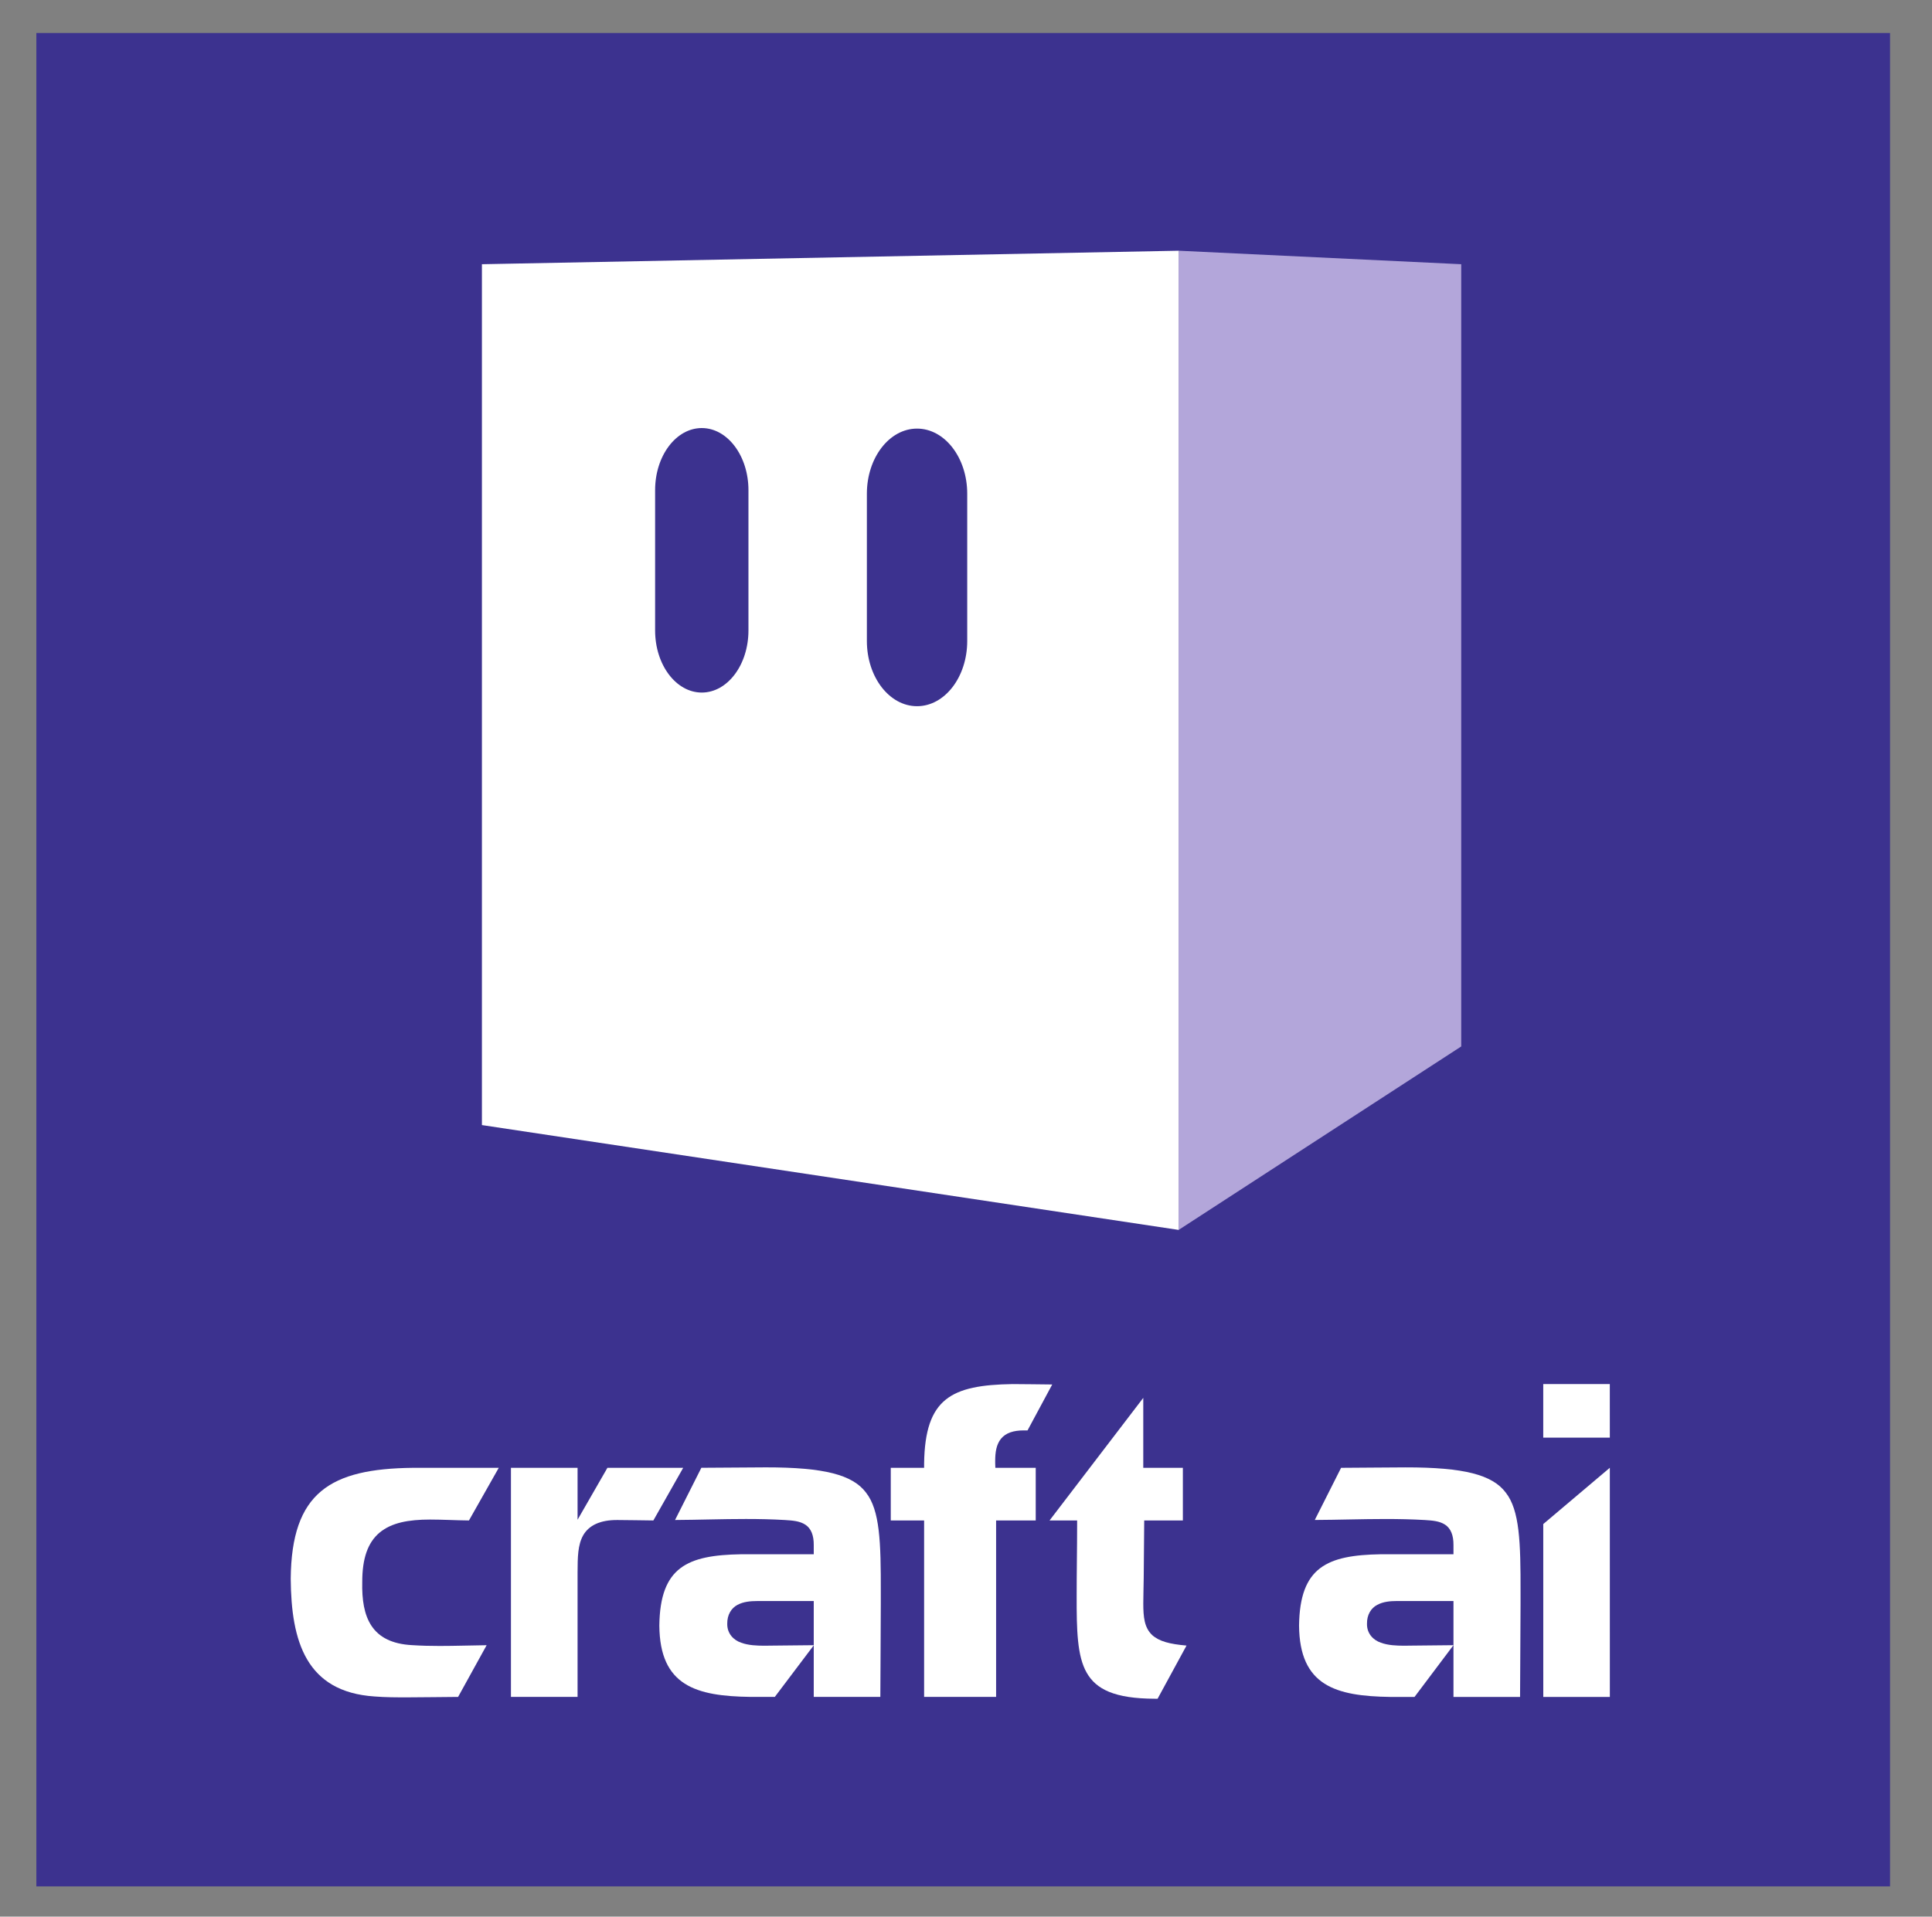 <?xml version="1.0" encoding="UTF-8" standalone="no"?>
<!-- Created with Inkscape (http://www.inkscape.org/) -->

<svg
   xmlns:dc="http://purl.org/dc/elements/1.1/"
   xmlns:cc="http://creativecommons.org/ns#"
   xmlns:rdf="http://www.w3.org/1999/02/22-rdf-syntax-ns#"
   xmlns:svg="http://www.w3.org/2000/svg"
   xmlns="http://www.w3.org/2000/svg"
   xmlns:sodipodi="http://sodipodi.sourceforge.net/DTD/sodipodi-0.dtd"
   xmlns:inkscape="http://www.inkscape.org/namespaces/inkscape"
   id="svg2"
   version="1.1"
   inkscape:version="0.91 r13725"
   xml:space="preserve"
   width="120.156"
   height="119.219"
   viewBox="0 0 120.156 119.219"
   sodipodi:docname="craft_ai_square_logo.svg"><rect x="0" y="0" width="120.156" height="119.219" fill="#808080" stroke="none"/><defs
     id="defs6"><clipPath
       clipPathUnits="userSpaceOnUse"
       id="clipPath26"><path
         d="m 0,0 316,0 0,98.333 -316,0 L 0,0 Z"
         id="path28"
         inkscape:connector-curvature="0" /></clipPath><clipPath
       clipPathUnits="userSpaceOnUse"
       id="clipPath42"><path
         d="m 0,1.75 316,0 0,96.583 -316,0 L 0,1.75 Z"
         id="path44"
         inkscape:connector-curvature="0" /></clipPath></defs><sodipodi:namedview
     pagecolor="#ffffff"
     bordercolor="#666666"
     borderopacity="1"
     objecttolerance="10"
     gridtolerance="10"
     guidetolerance="10"
     inkscape:pageopacity="0"
     inkscape:pageshadow="2"
     inkscape:window-width="710"
     inkscape:window-height="480"
     id="namedview4"
     showgrid="false"
     inkscape:zoom="1.979554"
     inkscape:cx="60.078125"
     inkscape:cy="59.609386"
     inkscape:window-x="0"
     inkscape:window-y="0"
     inkscape:window-maximized="0"
     inkscape:current-layer="g10" /><g
     id="g10"
     inkscape:groupmode="layer"
     inkscape:label="craft_ai_square_logo"
     transform="matrix(1.25,0,0,-1.25,-12.812,119.949)"><path
       d="m 104.287,2.088 -92.228,0 0,92.229 92.228,0 0,-92.229 z"
       style="fill:#3c328f;fill-opacity:1;fill-rule:nonzero;stroke:none"
       id="path12"
       inkscape:connector-curvature="0" /><g
       id="g14"
       transform="translate(82.952,43.886)"><path
         d="m 0,0 -14.06,-9.13 0,48.727 L 0,38.925 0,0 Z"
         style="fill:#b3a6da;fill-opacity:1;fill-rule:nonzero;stroke:none"
         id="path16"
         inkscape:connector-curvature="0" /></g><g
       id="g18"
       transform="translate(68.892,34.756)"><path
         d="m 0,0 -34.665,5.217 0,42.838 L 0,48.727 0,0 Z"
         style="fill:#ffffff;fill-opacity:1;fill-rule:nonzero;stroke:none"
         id="path20"
         inkscape:connector-curvature="0" /></g><g
       id="g22"><g
         id="g24"
         clip-path="url(#clipPath26)"><g
           id="g30"
           transform="translate(45.166,61.496)"><path
             d="m 0,0 c 1.281,0 2.322,1.383 2.322,3.091 l 0,6.981 c 0,1.705 -1.041,3.09 -2.322,3.09 -1.283,0 -2.322,-1.385 -2.322,-3.09 l 0,-6.981 C -2.322,1.383 -1.283,0 0,0"
             style="fill:#3c328f;fill-opacity:1;fill-rule:nonzero;stroke:none"
             id="path32"
             inkscape:connector-curvature="0" /></g><g
           id="g34"
           transform="translate(55.876,60.817)"><path
             d="m 0,0 c 1.379,0 2.497,1.453 2.497,3.245 l 0,7.328 c 0,1.79 -1.118,3.241 -2.497,3.241 -1.378,0 -2.496,-1.451 -2.496,-3.241 l 0,-7.328 C -2.496,1.453 -1.378,0 0,0"
             style="fill:#3c328f;fill-opacity:1;fill-rule:nonzero;stroke:none"
             id="path36"
             inkscape:connector-curvature="0" /></g></g></g><g
       id="g38"><g
         id="g40"
         clip-path="url(#clipPath42)"><g
           id="g46"
           transform="translate(35.065,22.917)"><path
             d="m 0,0 -4.271,0 c -4.11,-0.044 -6.042,-1.22 -6.08,-5.521 0.024,-3.102 0.754,-5.631 4.171,-5.857 0.548,-0.044 1.102,-0.045 1.64,-0.044 0.849,-10e-4 1.682,0.02 2.517,0.022 l 1.42,2.573 c -0.772,-0.009 -1.555,-0.037 -2.341,-0.037 -0.455,0 -0.91,0.01 -1.365,0.04 -2.033,0.106 -2.524,1.394 -2.483,3.146 -0.001,1.159 0.272,1.962 0.867,2.458 0.593,0.491 1.435,0.645 2.506,0.646 0.64,0 1.292,-0.039 1.936,-0.045 L 0,0 Z"
             style="fill:#ffffff;fill-opacity:1;fill-rule:nonzero;stroke:none"
             id="path48"
             inkscape:connector-curvature="0" /></g><g
           id="g50"
           transform="translate(40.471,22.917)"><path
             d="m 0,0 -1.485,-2.583 0,2.583 -3.315,0 0,-11.399 3.315,0 0,6.19 c 0.003,0.766 0.01,1.379 0.282,1.856 0.282,0.486 0.836,0.762 1.701,0.756 0.413,0 1.388,-0.018 1.788,-0.022 L 3.77,0 0,0 Z"
             style="fill:#ffffff;fill-opacity:1;fill-rule:nonzero;stroke:none"
             id="path52"
             inkscape:connector-curvature="0" /></g><g
           id="g54"
           transform="translate(48.35,22.94)"><path
             d="m 0,0 c -1.074,0 -2.128,-0.021 -3.205,-0.021 l -1.309,-2.598 c 1.165,0.007 2.343,0.05 3.523,0.05 0.647,0 1.297,-0.013 1.945,-0.051 0.396,-0.026 0.733,-0.05 1.015,-0.232 0.289,-0.19 0.422,-0.537 0.418,-1.012 l 0,-0.46 -3.618,0 c -2.668,-0.045 -4.028,-0.627 -4.065,-3.549 0.024,-3.003 1.83,-3.513 4.535,-3.549 l 1.211,0 1.942,2.573 -2.053,-0.021 -0.002,0 c -0.117,0 -0.263,-0.005 -0.424,-0.005 -0.355,0.002 -0.777,0.016 -1.142,0.151 -0.365,0.124 -0.696,0.447 -0.688,0.94 -0.007,0.447 0.205,0.782 0.506,0.94 0.298,0.161 0.646,0.191 0.986,0.192 l 2.812,0 0,-1.999 0,-2.771 3.313,0 c 0.003,1.541 0.023,3.083 0.023,4.623 l 0,0.57 C 5.729,-3.714 5.678,-2.135 4.986,-1.254 4.317,-0.369 2.91,0.002 0,0"
             style="fill:#ffffff;fill-opacity:1;fill-rule:nonzero;stroke:none"
             id="path56"
             inkscape:connector-curvature="0" /></g><g
           id="g58"
           transform="translate(62.602,27.064)"><path
             d="m 0,0 c -0.664,0.004 -1.312,0.02 -1.974,0.02 -3.045,-0.048 -4.356,-0.701 -4.4,-3.953 l 0,-0.213 -1.659,0 0,-2.62 1.659,0 0,-8.78 3.582,0 0,8.78 1.971,0 0,2.62 -2.009,0 -0.007,0.205 c -10e-4,0.045 -10e-4,0.087 -10e-4,0.126 10e-4,0.45 0.058,0.83 0.292,1.118 0.237,0.289 0.622,0.413 1.133,0.412 l 0,-10e-4 0.184,0 L 0,0 Z"
             style="fill:#ffffff;fill-opacity:1;fill-rule:nonzero;stroke:none"
             id="path60"
             inkscape:connector-curvature="0" /></g><g
           id="g62"
           transform="translate(67.133,16.176)"><path
             d="m 0,0 c 0,0.361 0.016,0.778 0.021,1.268 l 0.025,2.854 1.923,0 0,2.619 -1.97,0 0,3.481 -4.663,-6.1 1.372,0 0,-0.214 c 0,-1.189 -0.024,-2.376 -0.023,-3.538 -0.004,-1.691 0.023,-3.001 0.502,-3.829 0.467,-0.818 1.379,-1.284 3.383,-1.29 l 0.142,0 1.439,2.645 C 1.314,-2.03 0.792,-1.897 0.442,-1.581 0.05,-1.21 0.001,-0.687 0,0"
             style="fill:#ffffff;fill-opacity:1;fill-rule:nonzero;stroke:none"
             id="path64"
             inkscape:connector-curvature="0" /></g><g
           id="g66"
           transform="translate(80.18,22.939)"><path
             d="m 0,0 c -1.074,0 -2.128,-0.021 -3.206,-0.022 l -1.308,-2.595 c 1.166,0.006 2.343,0.048 3.522,0.048 0.648,0 1.298,-0.013 1.946,-0.05 0.396,-0.026 0.734,-0.05 1.015,-0.232 0.288,-0.19 0.421,-0.538 0.417,-1.012 l 0,-0.46 -3.617,0 c -2.667,-0.045 -4.028,-0.627 -4.066,-3.549 0.025,-3.003 1.83,-3.512 4.537,-3.551 l 1.208,0 1.937,2.575 -2.047,-0.021 -0.003,0 c -0.116,0 -0.262,-0.005 -0.421,-0.005 -0.357,0.002 -0.778,0.016 -1.144,0.151 -0.363,0.123 -0.697,0.446 -0.687,0.94 -0.008,0.448 0.204,0.783 0.506,0.939 0.297,0.163 0.646,0.193 0.985,0.194 l 2.812,0 0,-1.999 0,-2.774 3.313,0 c 0.002,1.543 0.024,3.086 0.024,4.626 l 0,0.569 C 5.729,-3.714 5.678,-2.134 4.986,-1.253 4.318,-0.367 2.91,0.003 0,0"
             style="fill:#ffffff;fill-opacity:1;fill-rule:nonzero;stroke:none"
             id="path68"
             inkscape:connector-curvature="0" /></g><g
           id="g70"
           transform="translate(90.344,27.084)"><path
             d="m 0,0 -3.312,0 0,-2.665 3.313,0 L 0,0 Z"
             style="fill:#ffffff;fill-opacity:1;fill-rule:nonzero;stroke:none"
             id="path72"
             inkscape:connector-curvature="0" /></g><g
           id="g74"
           transform="translate(87.033,20.119)"><path
             d="m 0,0 0.001,-8.603 3.312,0 L 3.312,2.8 0,0 Z"
             style="fill:#ffffff;fill-opacity:1;fill-rule:nonzero;stroke:none"
             id="path76"
             inkscape:connector-curvature="0" /></g></g></g></g></svg>